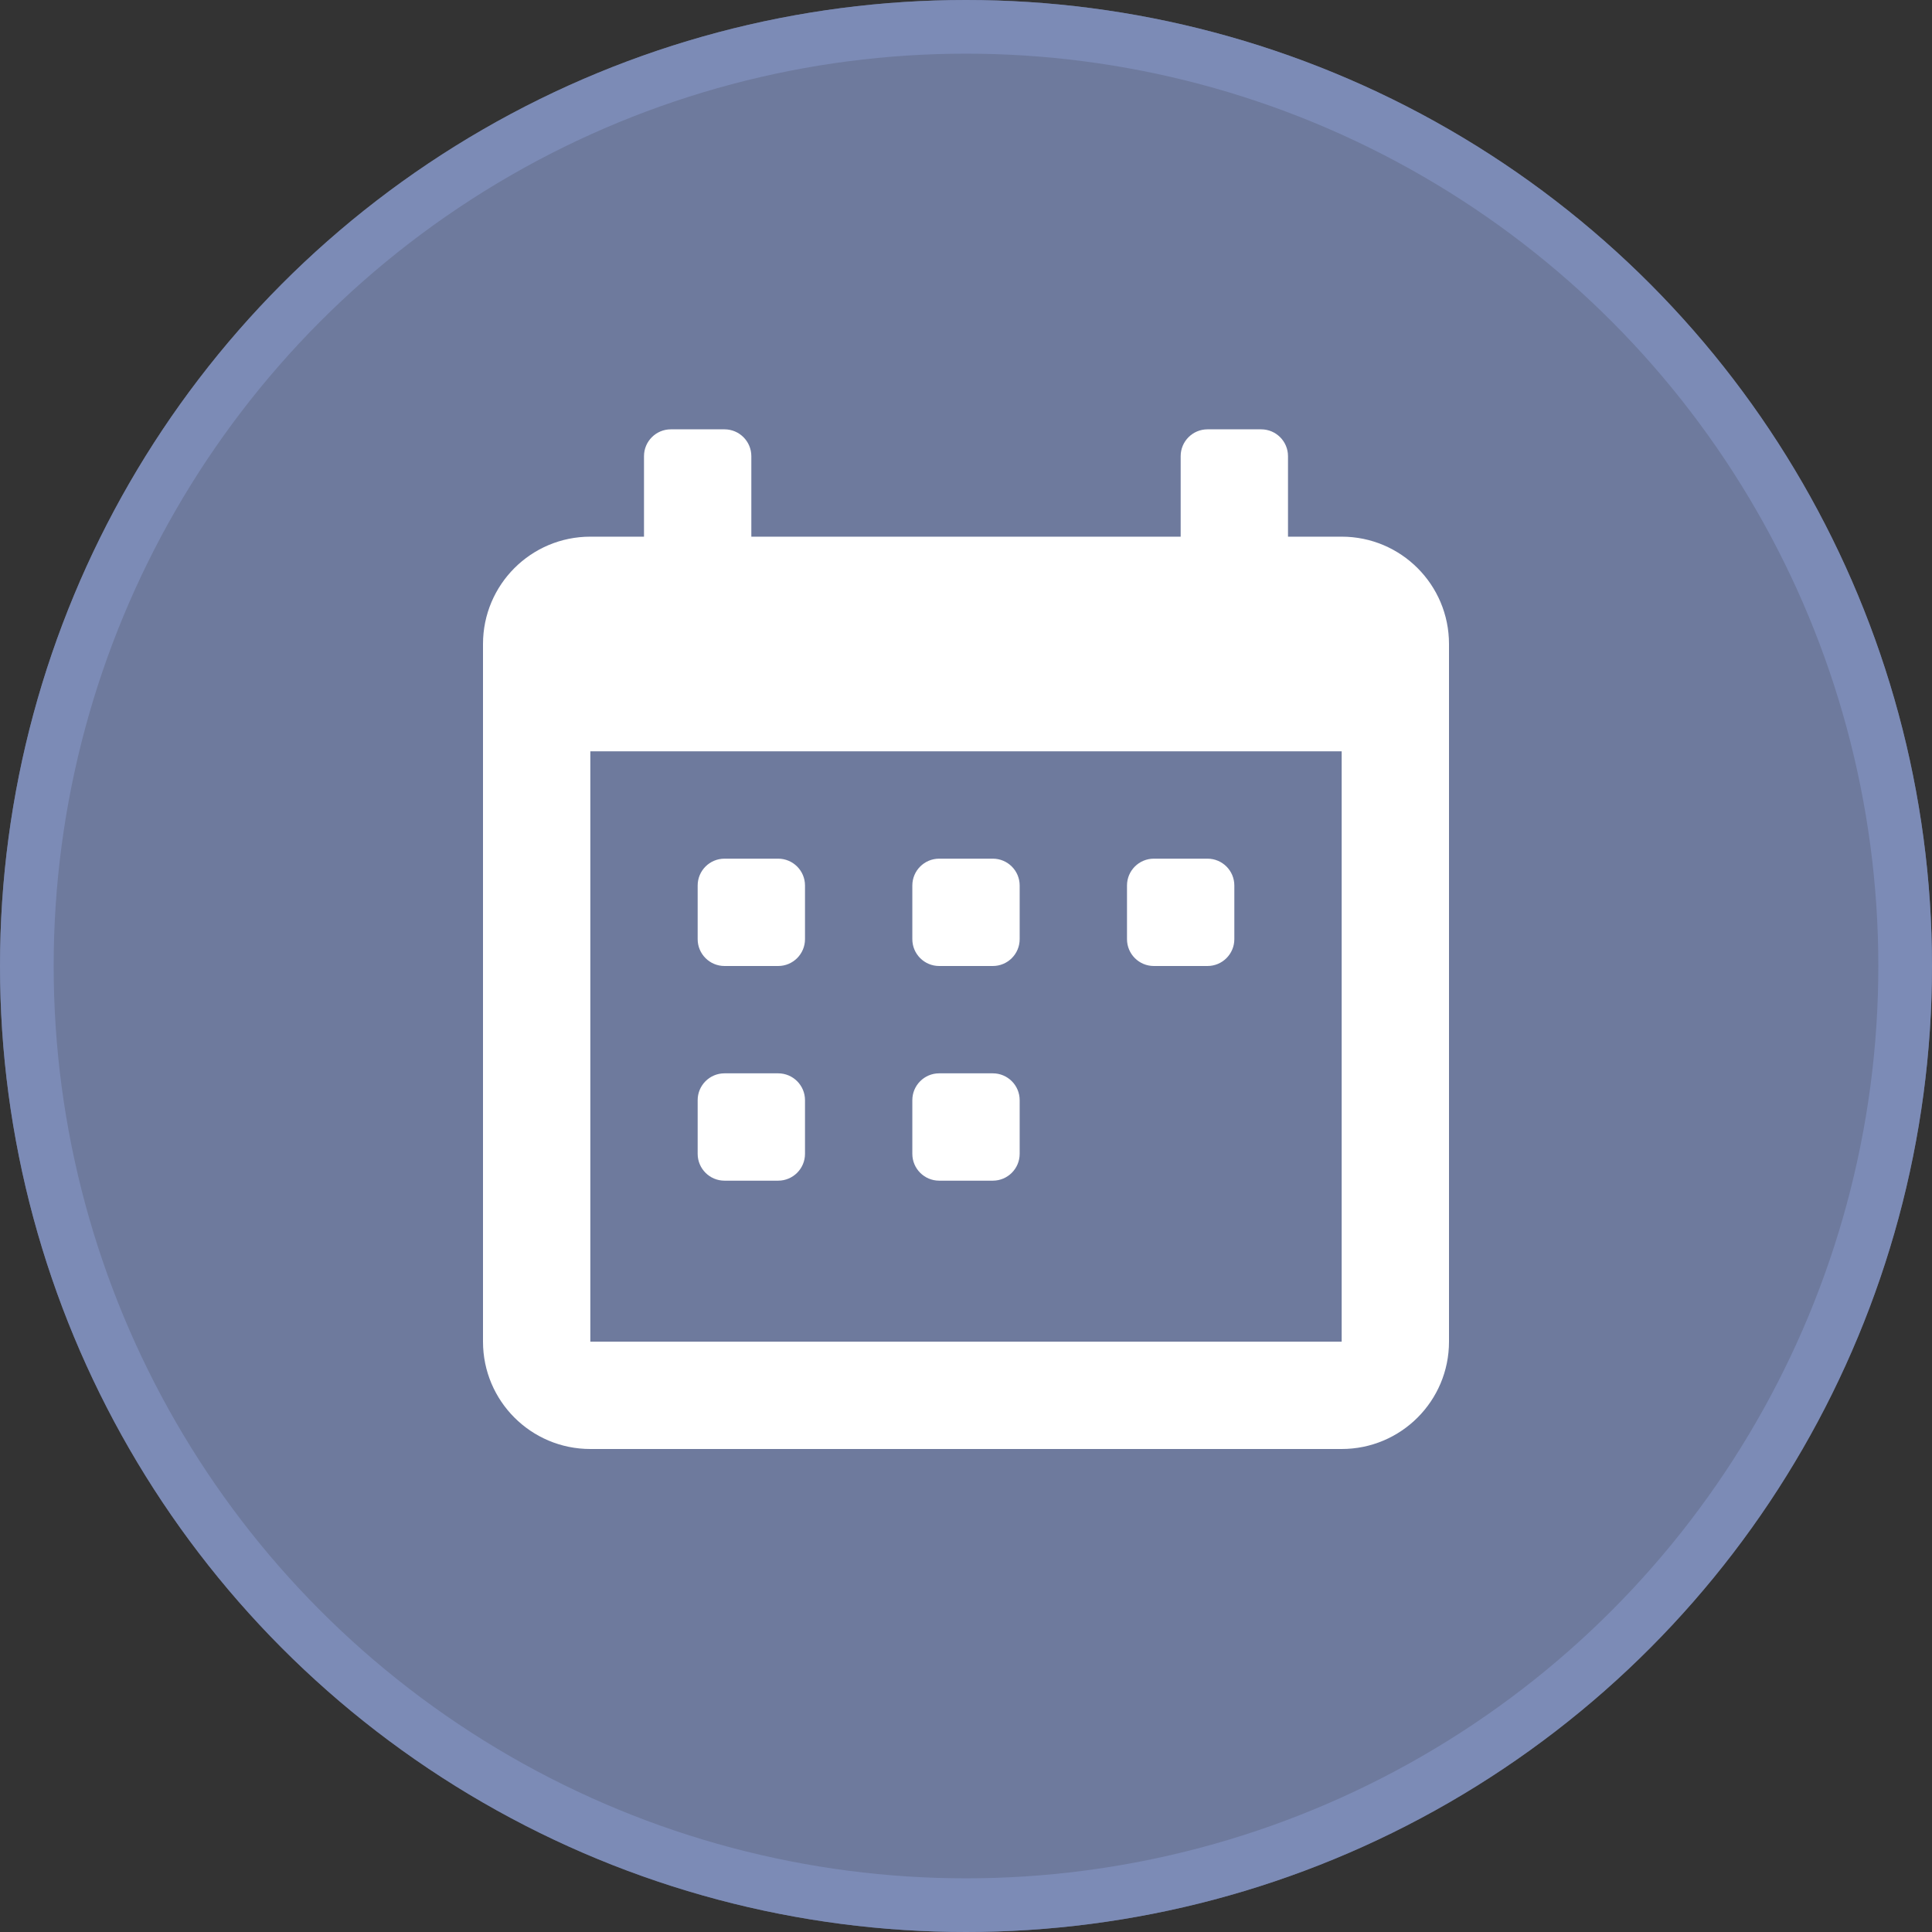 <svg width="36" height="36" viewBox="0 0 36 36" fill="none" xmlns="http://www.w3.org/2000/svg">
<rect x="0" y="0" width="36" height="36" fill="#333333" stroke="none"/>
<circle cx="18" cy="18" r="18" fill="#8090BE" fill-opacity="0.765"/>
<circle cx="18" cy="18" r="17.5" stroke="#8090BE" stroke-opacity="0.765"/>
<path d="M25 10H24V8.5C24 8.224 23.776 8 23.5 8H22.5C22.224 8 22 8.224 22 8.5V10H14V8.5C14 8.224 13.776 8 13.5 8H12.5C12.224 8 12 8.224 12 8.5V10H11C9.895 10 9 10.895 9 12V25C9 26.105 9.895 27 11 27H25C26.105 27 27 26.105 27 25V12C27 10.895 26.105 10 25 10ZM25 25H11V14H25V25ZM17.5 18H18.5C18.776 18 19 17.776 19 17.5V16.5C19 16.224 18.776 16 18.5 16H17.5C17.224 16 17 16.224 17 16.5V17.5C17 17.776 17.224 18 17.5 18ZM21.5 18H22.5C22.776 18 23 17.776 23 17.5V16.5C23 16.224 22.776 16 22.5 16H21.5C21.224 16 21 16.224 21 16.5V17.5C21 17.776 21.224 18 21.5 18ZM13.5 18H14.5C14.776 18 15 17.776 15 17.5V16.5C15 16.224 14.776 16 14.5 16H13.5C13.224 16 13 16.224 13 16.5V17.5C13 17.776 13.224 18 13.5 18ZM17.5 22H18.5C18.776 22 19 21.776 19 21.5V20.5C19 20.224 18.776 20 18.5 20H17.5C17.224 20 17 20.224 17 20.5V21.5C17 21.776 17.224 22 17.5 22ZM13.5 22H14.5C14.776 22 15 21.776 15 21.5V20.5C15 20.224 14.776 20 14.5 20H13.5C13.224 20 13 20.224 13 20.5V21.5C13 21.776 13.224 22 13.5 22Z" fill="white"/>
</svg>
